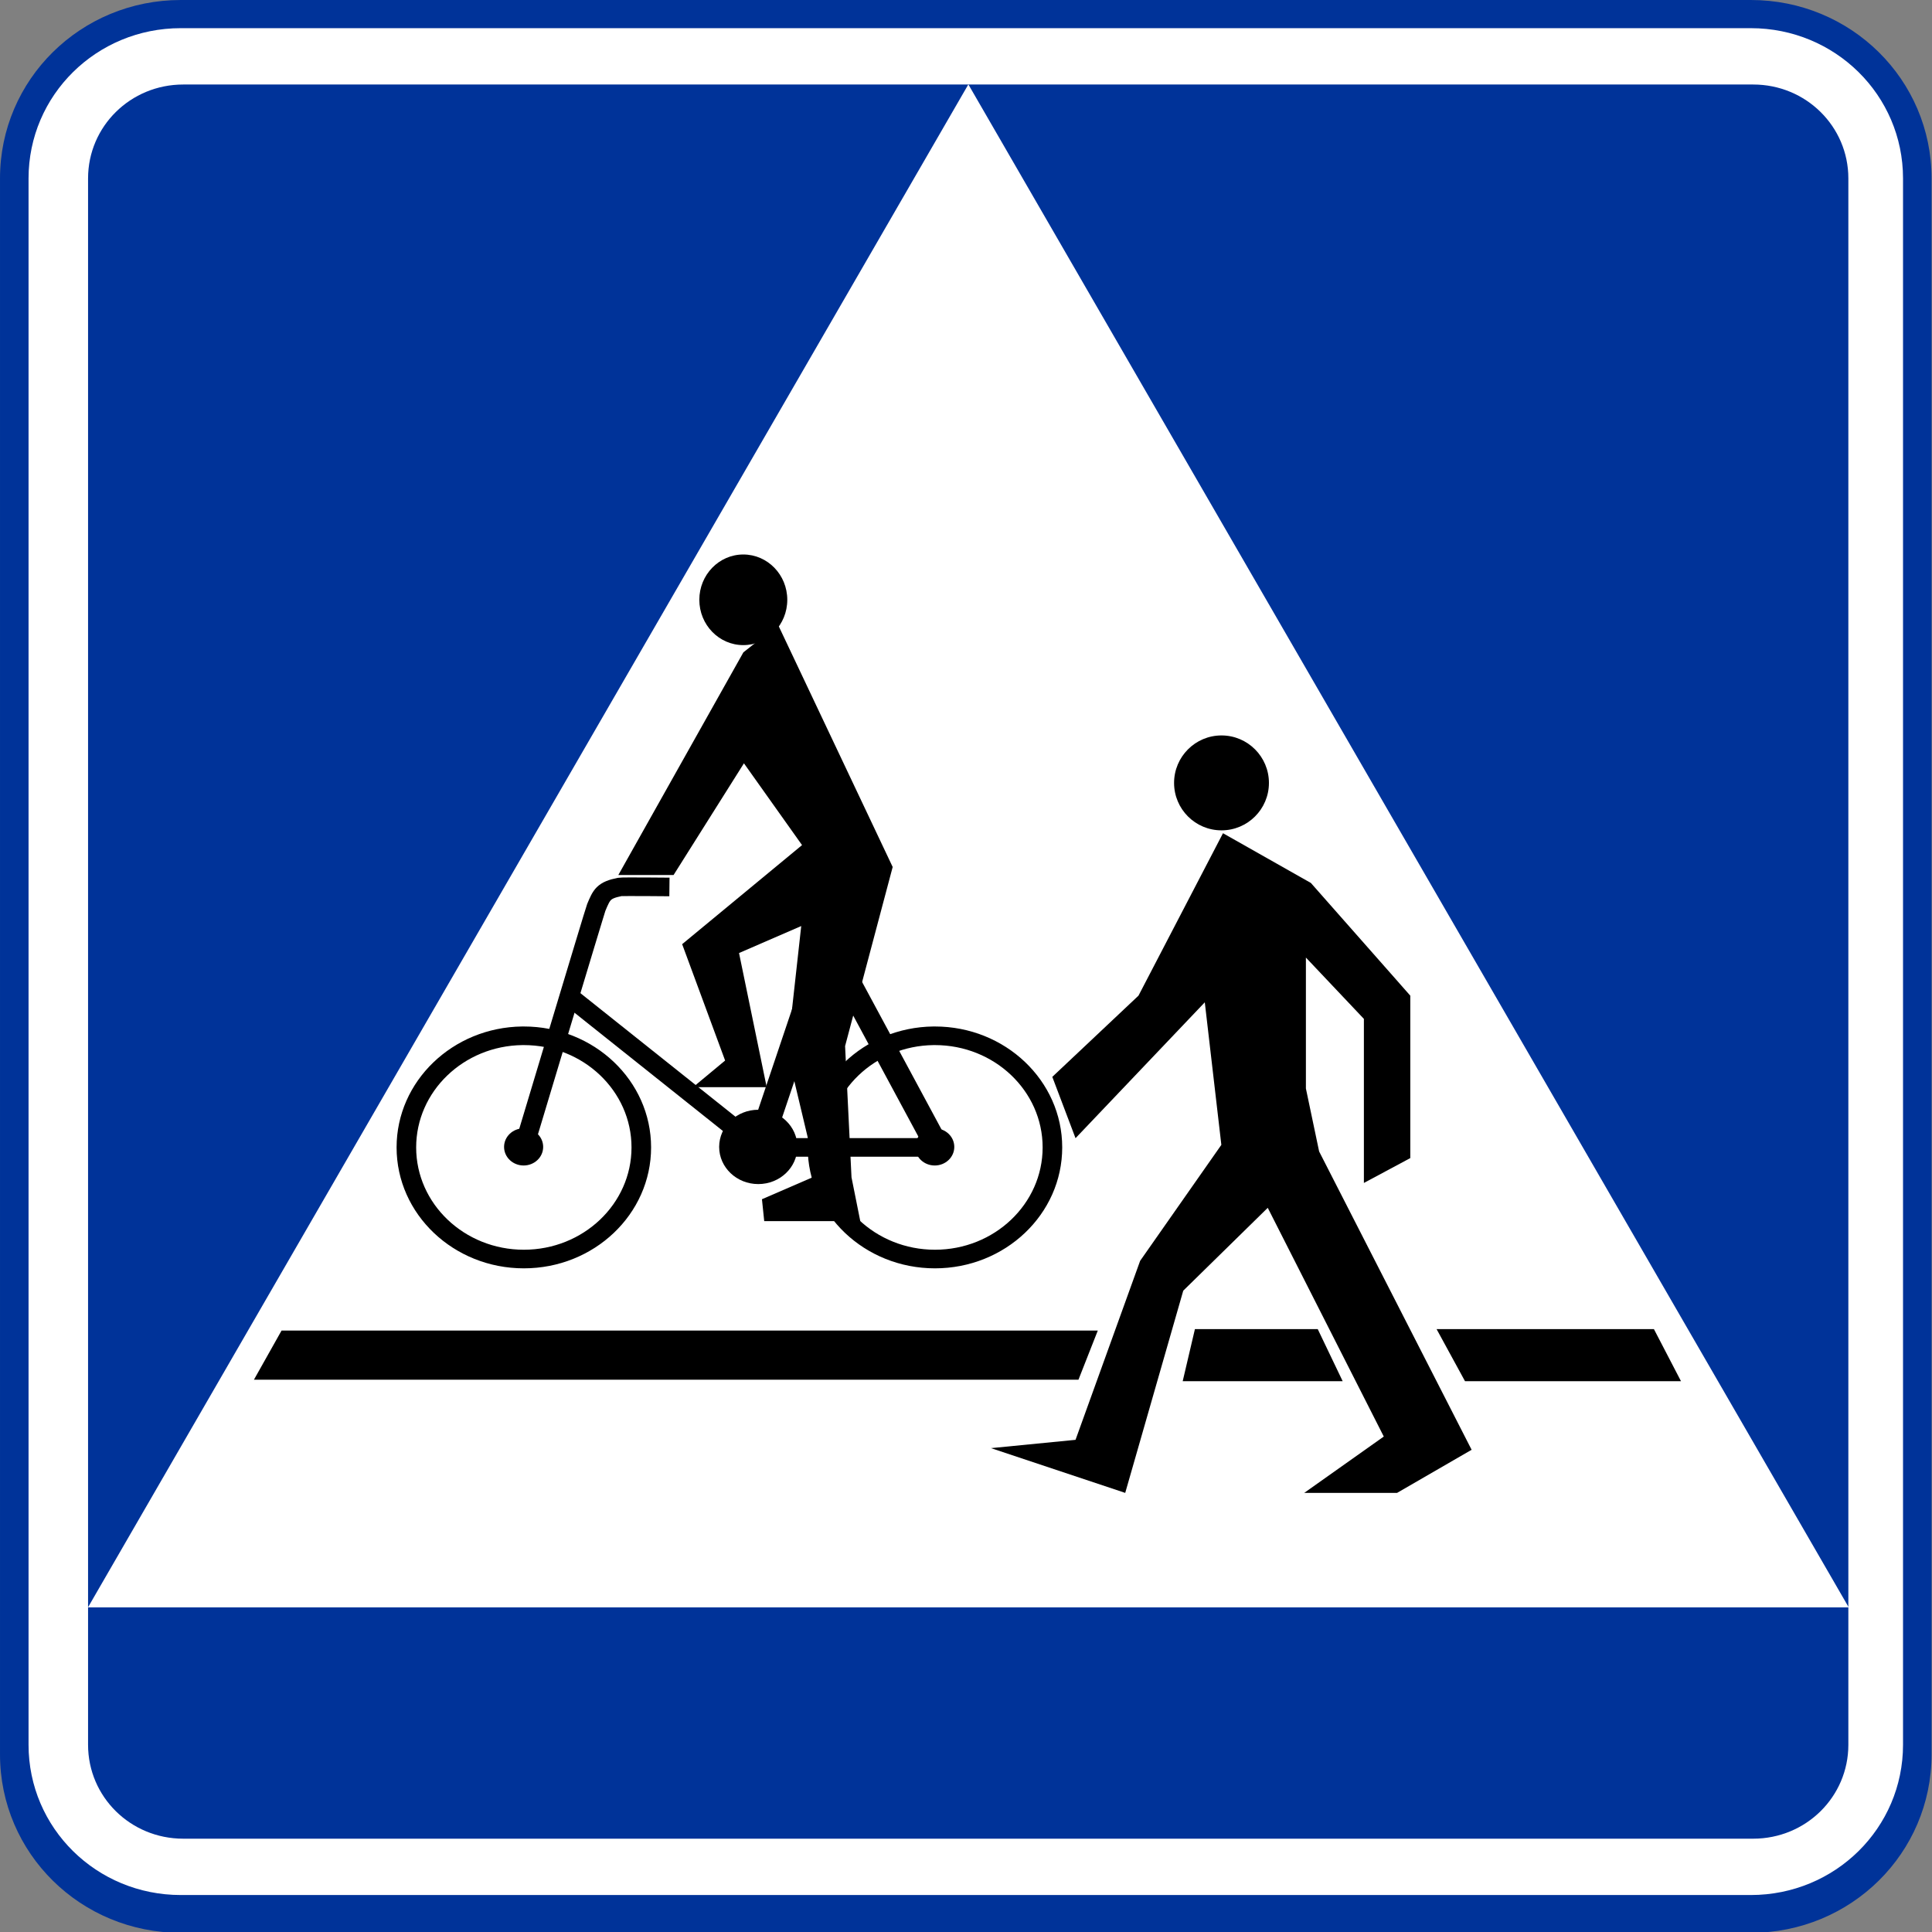 <?xml version="1.0" encoding="UTF-8" standalone="no"?>
<!-- Created with Inkscape (http://www.inkscape.org/) -->

<svg
   xmlns:dc="http://purl.org/dc/elements/1.1/"
   xmlns:cc="http://creativecommons.org/ns#"
   xmlns:rdf="http://www.w3.org/1999/02/22-rdf-syntax-ns#"
   xmlns:svg="http://www.w3.org/2000/svg"
   xmlns="http://www.w3.org/2000/svg"
   xmlns:sodipodi="http://sodipodi.sourceforge.net/DTD/sodipodi-0.dtd"
   xmlns:inkscape="http://www.inkscape.org/namespaces/inkscape"
   width="400"
   height="400"
   id="svg2"
   sodipodi:version="0.32"
   inkscape:version="0.48.2 r9819"
   version="1.0"
   sodipodi:docname="AJAX.svg">
  <rect width="100%" height="100%" fill="#808080" stroke="none"/>
  <defs
     id="defs4">
    <pattern
       id="pattern7217"
       patternTransform="translate(18.509,18)"
       height="476"
       width="370"
       patternUnits="userSpaceOnUse">
      <rect
         style="fill:#00e5ff;fill-opacity:1"
         id="rect7219"
         width="370"
         height="476"
         x="0"
         y="0"
         rx="20"
         ry="20" />
    </pattern>
    <pattern
       id="pattern7074"
       patternTransform="translate(18.509,18)"
       height="476"
       width="370"
       patternUnits="userSpaceOnUse">
      <rect
         style="fill:#00e5ff;fill-opacity:1"
         id="rect7076"
         width="370"
         height="476"
         x="0"
         y="0"
         rx="20"
         ry="20" />
    </pattern>
    <pattern
       id="pattern4002"
       patternTransform="translate(18.509,18)"
       height="476"
       width="370"
       patternUnits="userSpaceOnUse">
      <rect
         style="fill:#00e5ff;fill-opacity:1"
         id="rect2240"
         width="370"
         height="476"
         x="0"
         y="0"
         rx="20"
         ry="20" />
    </pattern>
    <pattern
       id="pattern2142"
       patternTransform="translate(18.509,18)"
       height="476"
       width="370"
       patternUnits="userSpaceOnUse">
      <rect
         style="fill:#00e5ff;fill-opacity:1"
         id="rect2144"
         width="370"
         height="476"
         x="0"
         y="0"
         rx="20"
         ry="20" />
    </pattern>
    <pattern
       id="pattern4054"
       patternTransform="translate(18.509,18)"
       height="476"
       width="370"
       patternUnits="userSpaceOnUse">
      <rect
         style="fill:#00e5ff;fill-opacity:1"
         id="rect4056"
         width="370"
         height="476"
         x="0"
         y="0"
         rx="20"
         ry="20" />
    </pattern>
    <pattern
       id="pattern4150"
       patternTransform="translate(18.509,18)"
       height="476"
       width="370"
       patternUnits="userSpaceOnUse">
      <rect
         style="fill:#00e5ff;fill-opacity:1"
         id="rect4152"
         width="370"
         height="476"
         x="0"
         y="0"
         rx="20"
         ry="20" />
    </pattern>
    <pattern
       id="pattern4233"
       patternTransform="translate(18.509,18)"
       height="476"
       width="370"
       patternUnits="userSpaceOnUse">
      <rect
         style="fill:#00e5ff;fill-opacity:1"
         id="rect4235"
         width="370"
         height="476"
         x="0"
         y="0"
         rx="20"
         ry="20" />
    </pattern>
  </defs>
  <sodipodi:namedview
     id="base"
     pagecolor="#ffffff"
     bordercolor="#666666"
     borderopacity="1.0"
     gridtolerance="10000"
     guidetolerance="10"
     objecttolerance="10"
     inkscape:pageopacity="0.0"
     inkscape:pageshadow="2"
     inkscape:zoom="1.4142136"
     inkscape:cx="129.82429"
     inkscape:cy="137.9618"
     inkscape:document-units="px"
     inkscape:current-layer="g4282"
     inkscape:window-width="1280"
     inkscape:window-height="1004"
     inkscape:window-x="-8"
     inkscape:window-y="-8"
     showgrid="false"
     fit-margin-top="0"
     fit-margin-left="0"
     fit-margin-right="0"
     fit-margin-bottom="0"
     inkscape:window-maximized="1" />
  <g
     inkscape:label="Layer 1"
     inkscape:groupmode="layer"
     id="layer1"
     transform="translate(-828.571,-143.791)">
    <g
       id="g4282">
      <g
         inkscape:label="Layer 1"
         id="g4154"
         transform="translate(554.286,-166.286)">
        <g
           transform="translate(218.945,96.778)"
           id="g5871"
           inkscape:label="Layer 1">
          <g
             transform="translate(334.143,296.362)"
             id="g4672">
            <g
               transform="matrix(0.985,0,0,0.977,-278.802,-85.064)"
               id="g4679">
              <g
                 id="g5881"
                 transform="matrix(1,0,0,0.995,0,2.048)">
                <path
                   sodipodi:nodetypes="ccccccccc"
                   id="rect1363"
                   d="m 38,0 330,0 c 21.052,0 38,16.948 38,38 l 0,335.648 c 0,21.052 -16.948,38 -38,38 l -330,0 c -21.052,0 -38,-16.948 -38,-38 L 0,38 C 0,16.948 16.948,0 38,0 z"
                   style="fill:#003399;fill-opacity:1;stroke:none"
                   inkscape:connector-curvature="0" />
                <path
                   sodipodi:nodetypes="ccccccccc"
                   id="rect1365"
                   d="m 38,6 330,0 c 17.728,0 32,14.272 32,32 l 0,333.6 c 0,17.728 -14.272,32 -32,32 l -330,0 c -17.728,0 -32,-14.272 -32,-32 L 6,38 C 6,20.272 20.272,6 38,6 z"
                   style="fill:#ffffff;fill-opacity:1;stroke:none"
                   inkscape:connector-curvature="0" />
                <path
                   sodipodi:nodetypes="ccccccccc"
                   id="rect4005"
                   d="m 38.509,18 330,0 c 11.08,0 20,8.92 20,20 l 0,333.6 c 0,11.08 -8.92,20 -20,20 l -330,0 c -11.08,0 -20,-8.92 -20,-20 l 0,-333.6 c 0,-11.08 8.92,-20 20,-20 z"
                   style="fill:#003399;fill-opacity:1;stroke:none"
                   inkscape:connector-curvature="0" />
              </g>
            </g>
          </g>
        </g>
      </g>
      <g
         transform="matrix(1.016,0,0,1.016,526.659,298.963)"
         id="g4237">
        <g
           id="g4239">
          <g
             transform="matrix(0.674,0,0,0.674,654.739,301.919)"
             id="g4256">
            <path
               d="m 28.416,-188.567 -532.356,-1e-5 266.178,-460.467 266.178,460.467 z"
               style="fill:#ffffff;fill-opacity:1;fill-rule:nonzero;stroke:none"
               id="path3725"
               inkscape:connector-curvature="0" />
          </g>
        </g>
      </g>
      <g
         transform="matrix(0.505,0,0,0.505,-235.331,34.333)"
         id="g4274">
        <g
           id="g4058"
           transform="matrix(1,0,0,0.921,3919.836,451.319)"
           style="fill:#000000">
          <g
             id="g4060"
             style="fill:#000000">
            <g
               id="g4070"
               transform="matrix(0.674,0,0,0.674,654.739,301.919)"
               style="fill:#000000">
              <g
                 id="g4073"
                 transform="translate(220.723,-33.858)"
                 style="fill:#000000">
                <path
                   id="path3712"
                   style="fill:#000000;fill-rule:evenodd;stroke:none;stroke-width:1.951px;stroke-linecap:butt;stroke-linejoin:miter;stroke-opacity:1"
                   d="m -3710.926,86.783 -16.806,32.459 501.539,0 11.761,-32.459 -496.494,0 z"
                   sodipodi:nodetypes="ccccc"
                   inkscape:connector-curvature="0" />
              </g>
            </g>
          </g>
        </g>
        <path
           style="fill:#000000;fill-rule:evenodd;stroke:#000000;stroke-width:0.736px;stroke-linecap:butt;stroke-linejoin:miter;stroke-opacity:1"
           d="m 2696.323,762.019 11.252,20.625 87.727,0 -10.719,-20.625 -88.259,0 z m -99.404,0 -4.839,20.625 64.542,0 -9.875,-20.625 -49.827,0 z"
           id="path4265"
           sodipodi:nodetypes="cccccccccc"
           inkscape:connector-curvature="0" />
      </g>
      <g
         style="fill:#000000"
         transform="matrix(0.504,0,0,0.504,815.446,303.87)"
         id="g2146">
        <g
           style="fill:#000000"
           id="g3791">
          <g
             style="fill:#000000"
             transform="matrix(0.674,0,0,0.674,654.739,301.919)"
             id="g3785">
            <g
               style="fill:#000000"
               transform="translate(220.723,-33.858)"
               id="g3719">
              <path
                 d="m -409.02,-437.096 c -15.961,0 -28.906,12.976 -28.906,28.938 0,15.961 12.945,28.906 28.906,28.906 15.961,0 28.906,-12.945 28.906,-28.906 0,-15.961 -12.945,-28.937 -28.906,-28.938 z m 0.906,59.594 -51.5,99 -52.531,49.5 14.156,37.375 78.781,-82.812 10.094,86.875 -49.5,70.688 -39.375,109.094 -51.531,5.062 81.812,27.281 35.375,-123.25 51.5,-50.5 70.719,139.406 -48.5,34.344 56.594,0 45.438,-26.281 -92.938,-181.813 -8.062,-38.375 0,-79.812 35.344,37.375 0,100 28.281,-15.156 0,-99 -60.594,-68.688 -53.562,-30.312 z"
                 style="fill:#000000;fill-rule:evenodd;stroke:none"
                 id="path1933"
                 inkscape:connector-curvature="0" />
            </g>
          </g>
        </g>
      </g>
      <g
         transform="matrix(0.593,0,0,0.611,-448.642,192.548)"
         id="g2043">
        <g
           id="g7324">
          <g
             transform="matrix(0.8,0,0,0.8,1608.415,233.977)"
             id="g7305">
            <g
               transform="translate(-65.373,-503.936)"
               id="g6959">
              <g
                 transform="matrix(0.862,0,0,0.795,343.056,249.686)"
                 id="g5756">
                <path
                   d="m 733.142,373.353 c -35.18,0.446 -63.596,29.141 -63.596,64.427 0,35.563 28.863,64.427 64.427,64.427 35.563,0 64.427,-28.863 64.427,-64.427 0,-35.563 -28.863,-64.427 -64.427,-64.427 -0.278,0 -0.553,-0.004 -0.83,0 z m 0.124,9.912 c 0.234,-0.003 0.471,0 0.706,0 30.092,0 54.515,24.423 54.515,54.515 0,30.092 -24.423,54.515 -54.515,54.515 -30.092,0 -54.515,-24.423 -54.515,-54.515 0,-29.857 24.041,-54.137 53.809,-54.515 z"
                   style="fill:#000000;fill-opacity:1;fill-rule:nonzero;stroke:none"
                   id="opona"
                   inkscape:connector-curvature="0" />
                <path
                   d="m 262.5,562.5 c 0,13.807 -11.193,25 -25,25 -13.807,0 -25,-11.193 -25,-25 0,-13.807 11.193,-25 25,-25 13.807,0 25,11.193 25,25 z"
                   transform="matrix(0.396,0,0,0.396,639.81,214.765)"
                   style="fill:#000000;fill-opacity:1;fill-rule:nonzero;stroke:none"
                   id="piasta"
                   inkscape:connector-curvature="0" />
                <path
                   d="m 941.289,373.353 c -35.18,0.446 -63.596,29.141 -63.596,64.427 0,35.563 28.863,64.427 64.427,64.427 35.563,0 64.427,-28.863 64.427,-64.427 0,-35.563 -28.863,-64.427 -64.427,-64.427 -0.278,0 -0.553,-0.004 -0.83,0 z m 0.124,9.912 c 0.234,-0.003 0.471,0 0.706,0 30.092,0 54.515,24.423 54.515,54.515 0,30.092 -24.423,54.515 -54.515,54.515 -30.092,0 -54.515,-24.423 -54.515,-54.515 0,-29.857 24.041,-54.137 53.809,-54.515 z"
                   style="fill:#000000;fill-opacity:1;fill-rule:nonzero;stroke:none"
                   id="path1324"
                   inkscape:connector-curvature="0" />
                <path
                   d="m 262.5,562.5 c 0,13.807 -11.193,25 -25,25 -13.807,0 -25,-11.193 -25,-25 0,-13.807 11.193,-25 25,-25 13.807,0 25,11.193 25,25 z"
                   transform="matrix(0.396,0,0,0.396,847.957,214.765)"
                   style="fill:#000000;fill-opacity:1;fill-rule:nonzero;stroke:none"
                   id="path1326"
                   inkscape:connector-curvature="0" />
                <path
                   d="m 852.913,437.78 89.206,0"
                   style="fill:none;stroke:#000000;stroke-width:9.912;stroke-linecap:butt;stroke-linejoin:miter;stroke-miterlimit:4;stroke-opacity:1;stroke-dasharray:none"
                   id="wzdlozlancucha"
                   inkscape:connector-curvature="0" />
                <path
                   d="M 852.913,437.78 757.165,357.494"
                   style="fill:none;stroke:#000000;stroke-width:9.912;stroke-linecap:butt;stroke-linejoin:miter;stroke-miterlimit:4;stroke-opacity:1;stroke-dasharray:none"
                   id="ukos-damka"
                   inkscape:connector-curvature="0" />
                <path
                   d="m 852.913,437.78 39.647,-123.897"
                   style="fill:none;stroke:#000000;stroke-width:12.812;stroke-linecap:butt;stroke-linejoin:miter;stroke-miterlimit:4;stroke-opacity:1;stroke-dasharray:none"
                   id="slupek-siodelko"
                   inkscape:connector-curvature="0" />
                <path
                   d="m 733.972,437.78 c 0,0 36.029,-126.245 36.674,-127.862 2.731,-6.856 3.636,-9.174 11.894,-10.903 1.206,-0.253 25.145,0 25.145,0"
                   style="fill:none;stroke:#000000;stroke-width:9.912;stroke-linecap:butt;stroke-linejoin:miter;stroke-miterlimit:4;stroke-opacity:1;stroke-dasharray:none"
                   id="kierownica"
                   inkscape:connector-curvature="0" />
                <path
                   d="m 587.5,562.5 c 0,27.614 -22.386,50 -50,50 -27.614,0 -50,-22.386 -50,-50 0,-27.614 22.386,-50 50,-50 27.614,0 50,22.386 50,50 z"
                   transform="matrix(0.396,0,0,0.396,639.81,214.765)"
                   style="fill:#000000;fill-opacity:1;fill-rule:nonzero;stroke:none"
                   id="kolo=pedalowe"
                   inkscape:connector-curvature="0" />
                <path
                   d="m 887.604,323.794 24.019,-1.271 4.543,-18.552 c 0,0 -41.938,-0.552 -47.004,0 -4.702,0.513 -2.907,9.056 0,9.912 49.492,14.576 18.441,9.912 18.441,9.912 z"
                   style="fill:#000000;fill-opacity:1;fill-rule:evenodd;stroke:none"
                   id="siodelko"
                   inkscape:connector-curvature="0" />
                <path
                   d="M 945.871,442.417 887.635,328.608"
                   style="fill:none;stroke:#000000;stroke-width:12.163;stroke-linecap:butt;stroke-linejoin:miter;stroke-miterlimit:4;stroke-opacity:1;stroke-dasharray:none"
                   id="path4256"
                   inkscape:connector-curvature="0" />
              </g>
              <path
                 d="m 1080.648,628.947 41.921,0 -3.827,-18.55 -2.801,-55.589 20.77,-75.869 -50.003,-102.53 -15.152,11.617 -54.58,94.326 24.107,0 30.714,-47.321 25.357,34.643 -52.321,41.964 18.75,49.286 -14.001,11.286 32.144,0 -12.072,-56.821 27.143,-11.429 -6.071,53.214 12.857,52.429 -23.929,10.071 0.993,9.274 z"
                 style="fill:#000000;fill-rule:evenodd;stroke:none;stroke-width:1px;stroke-linecap:butt;stroke-linejoin:miter;stroke-opacity:1"
                 id="path4258"
                 inkscape:connector-curvature="0" />
              <path
                 d="m 1090.712,365.772 c 0,10.594 -8.598,19.193 -19.193,19.193 -10.595,0 -19.193,-8.598 -19.193,-19.193 0,-10.594 8.598,-19.193 19.193,-19.193 10.595,0 19.193,8.598 19.193,19.193 z"
                 style="fill:#000000;fill-opacity:1;fill-rule:nonzero;stroke:none"
                 id="path6956"
                 inkscape:connector-curvature="0" />
            </g>
          </g>
        </g>
      </g>
    </g>
  </g>
</svg>
